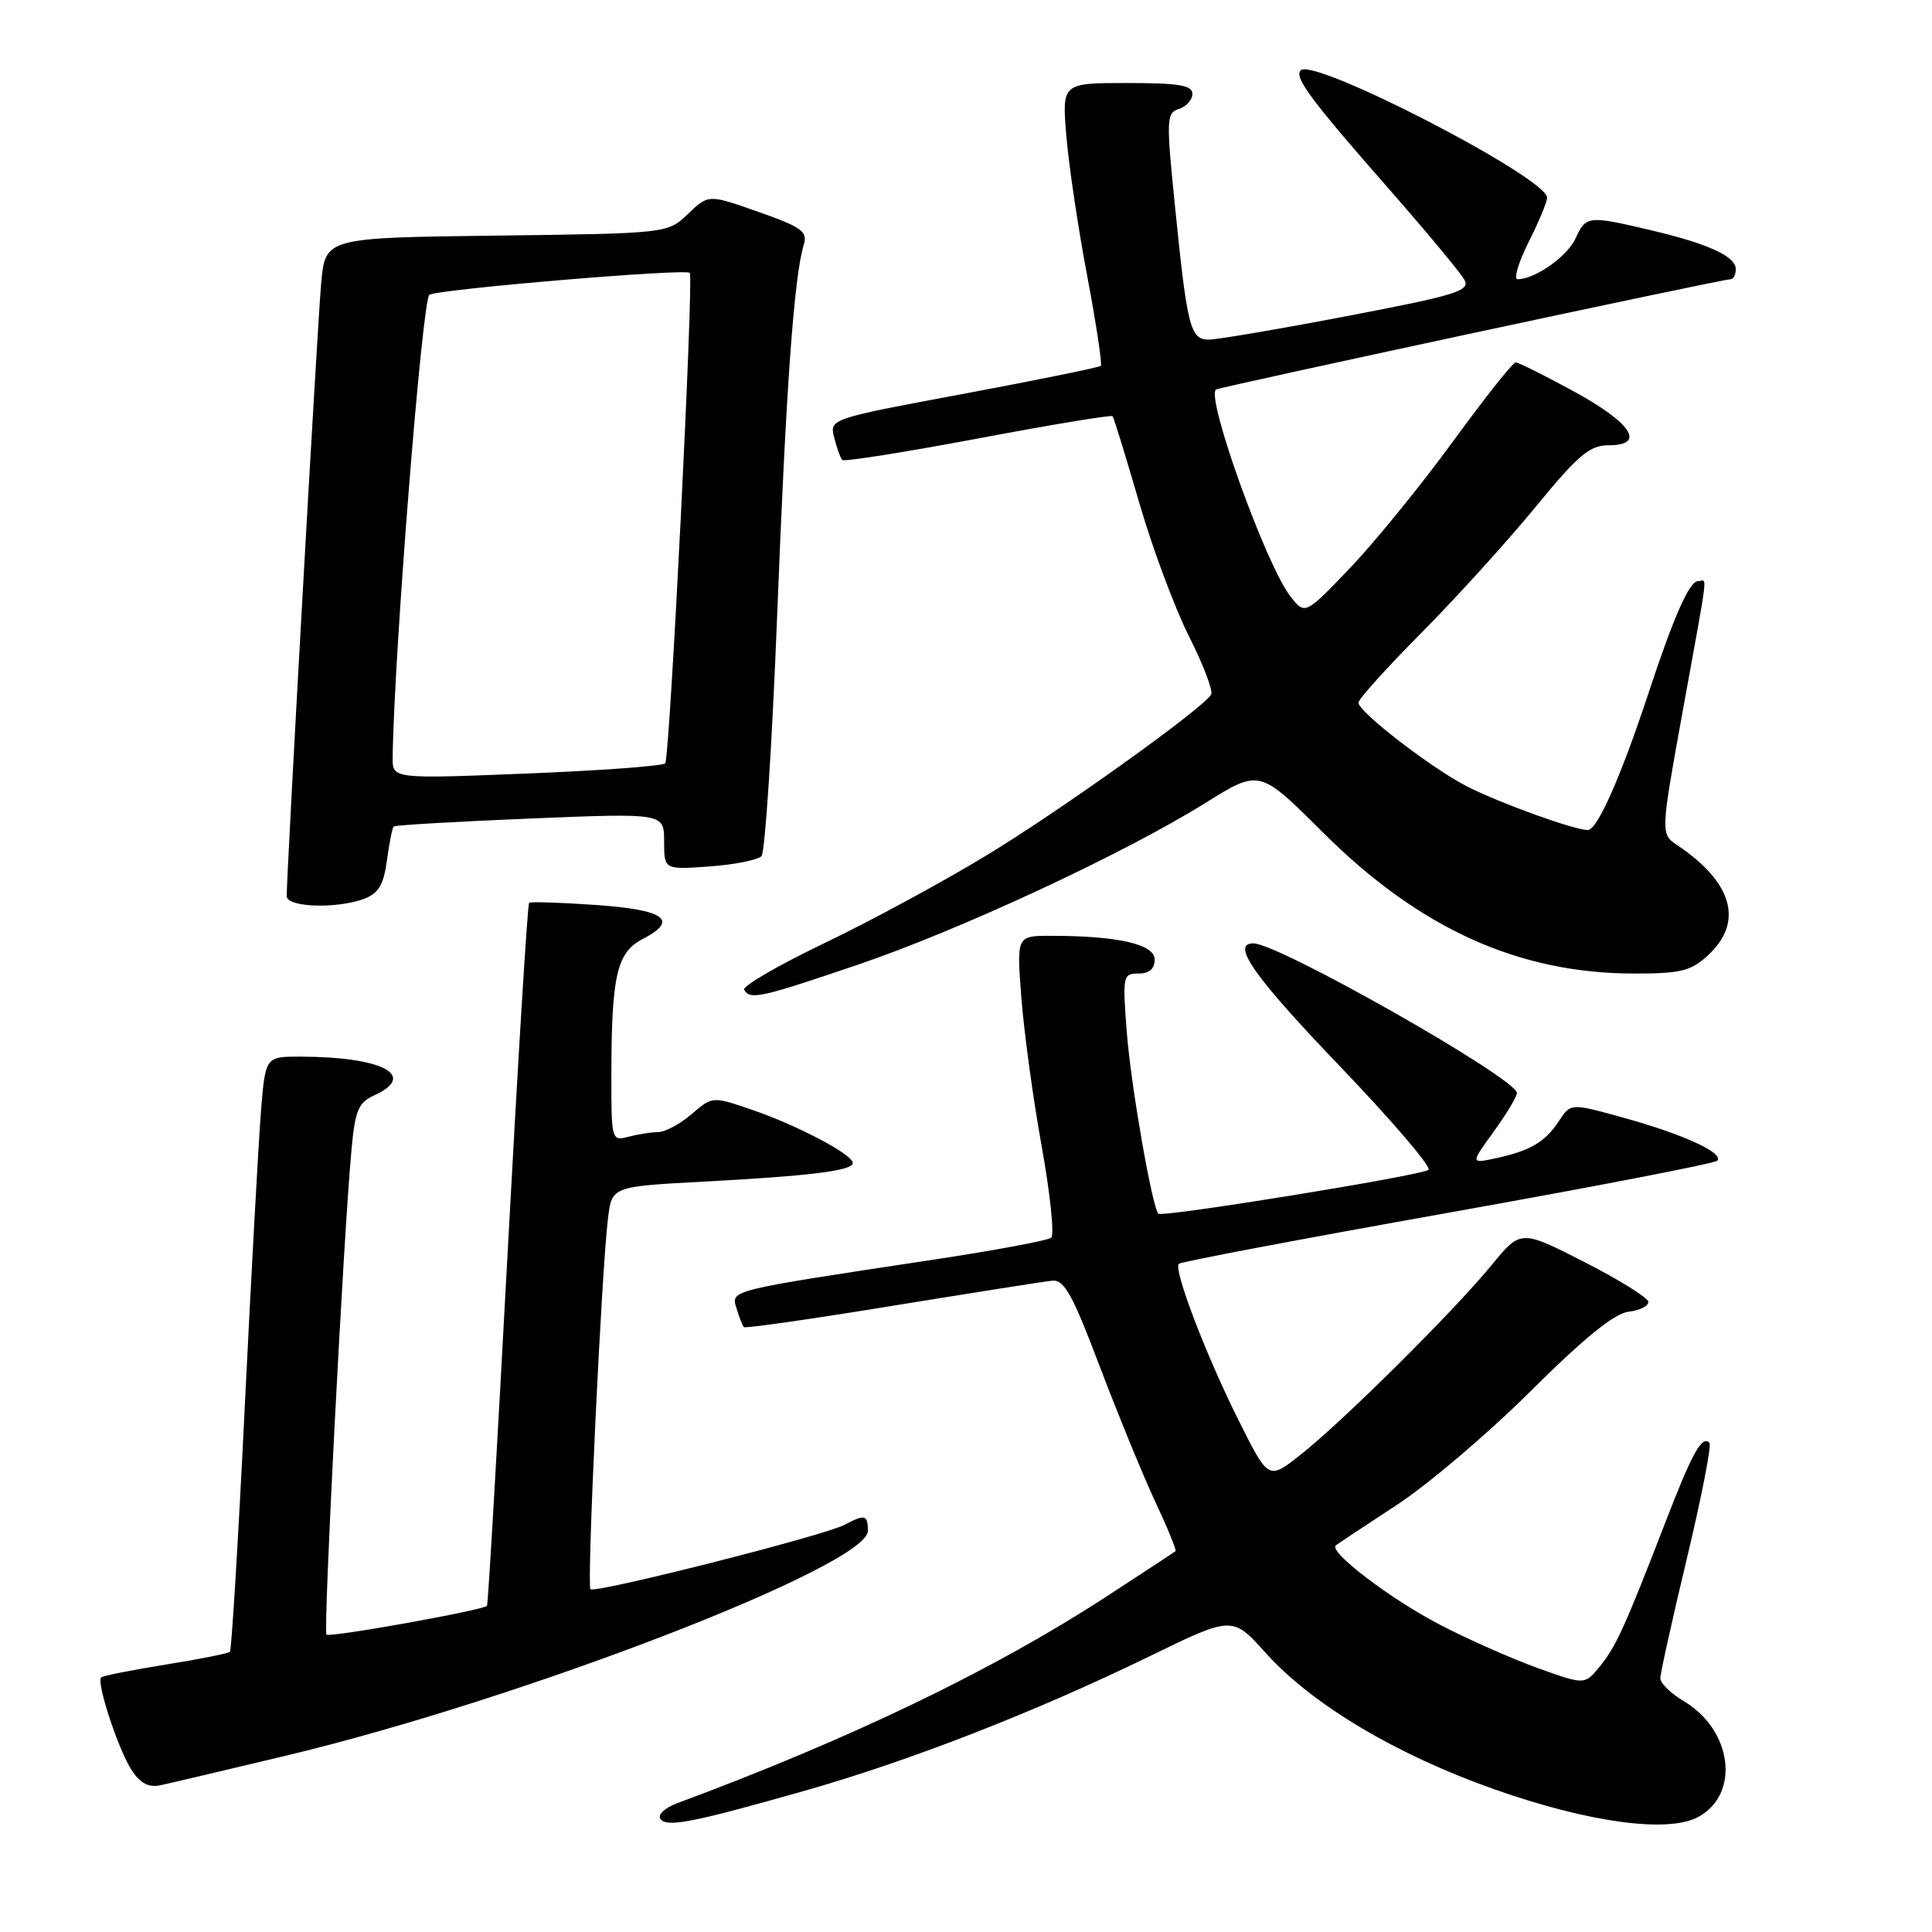 <?xml version="1.0" encoding="UTF-8" standalone="no"?>
<!DOCTYPE svg PUBLIC "-//W3C//DTD SVG 1.1//EN" "http://www.w3.org/Graphics/SVG/1.1/DTD/svg11.dtd" >
<svg xmlns="http://www.w3.org/2000/svg" xmlns:xlink="http://www.w3.org/1999/xlink" version="1.1" viewBox="0 0 256 256">
 <g >
 <path fill="currentColor"
d=" M 106.50 237.32 C 120.55 233.33 137.12 226.87 152.40 219.43 C 163.30 214.12 163.30 214.12 167.72 219.03 C 173.85 225.86 185.04 232.52 198.06 237.11 C 210.49 241.49 220.97 242.92 224.98 240.78 C 230.63 237.77 229.57 229.22 223.06 225.38 C 221.38 224.38 220.00 223.04 220.00 222.38 C 220.00 221.73 221.59 214.57 223.53 206.46 C 225.47 198.35 226.81 191.48 226.51 191.18 C 225.50 190.17 224.24 192.46 220.56 202.00 C 215.26 215.70 214.11 218.22 211.93 220.88 C 209.97 223.26 209.97 223.26 203.74 221.02 C 200.31 219.78 194.49 217.21 190.81 215.29 C 184.24 211.88 176.01 205.61 177.00 204.78 C 177.28 204.54 180.88 202.16 185.00 199.47 C 189.12 196.79 197.13 189.99 202.79 184.36 C 209.92 177.27 213.92 174.03 215.79 173.81 C 217.28 173.64 218.46 173.05 218.41 172.50 C 218.36 171.95 214.54 169.57 209.91 167.21 C 201.50 162.92 201.50 162.92 197.58 167.71 C 192.61 173.77 177.80 188.47 172.28 192.80 C 168.08 196.11 168.08 196.11 164.17 188.30 C 159.80 179.58 155.46 168.21 156.20 167.46 C 156.47 167.19 172.48 164.16 191.78 160.72 C 211.08 157.28 227.16 154.17 227.53 153.81 C 228.52 152.81 223.09 150.31 215.18 148.12 C 208.12 146.16 208.12 146.16 206.56 148.55 C 204.74 151.33 202.76 152.49 198.17 153.48 C 194.85 154.19 194.85 154.19 197.92 149.95 C 199.62 147.61 201.00 145.31 201.00 144.83 C 201.00 142.93 169.43 125.00 166.08 125.00 C 163.06 125.00 166.15 129.40 177.53 141.27 C 184.42 148.46 189.71 154.64 189.28 155.01 C 188.43 155.75 154.00 161.34 153.49 160.82 C 152.67 159.98 149.84 143.78 149.31 136.83 C 148.73 129.30 148.79 129.00 150.85 129.00 C 152.28 129.00 153.00 128.38 153.00 127.14 C 153.00 125.11 148.11 124.00 139.21 124.00 C 134.70 124.00 134.70 124.00 135.34 132.25 C 135.69 136.79 136.90 145.64 138.03 151.91 C 139.16 158.18 139.73 163.62 139.29 164.00 C 138.86 164.37 131.75 165.70 123.50 166.94 C 96.40 171.04 96.85 170.93 97.59 173.36 C 97.95 174.54 98.39 175.66 98.56 175.85 C 98.73 176.04 107.56 174.78 118.18 173.04 C 128.81 171.31 138.37 169.80 139.42 169.70 C 141.01 169.53 142.12 171.54 145.70 181.00 C 148.10 187.32 151.40 195.38 153.04 198.90 C 154.69 202.42 155.91 205.40 155.77 205.53 C 155.62 205.66 151.45 208.40 146.50 211.62 C 131.59 221.32 112.65 230.43 89.69 238.95 C 88.14 239.53 87.15 240.43 87.48 240.97 C 88.24 242.20 91.61 241.55 106.50 237.32 Z  M 38.00 232.61 C 69.27 225.13 115.00 207.45 115.00 202.85 C 115.00 200.72 114.60 200.61 111.92 202.04 C 109.26 203.47 78.84 211.17 78.24 210.58 C 77.73 210.06 79.71 168.30 80.57 161.36 C 81.09 157.22 81.09 157.22 93.30 156.57 C 107.44 155.81 113.00 155.12 113.00 154.10 C 113.00 152.99 105.74 149.15 99.75 147.09 C 94.41 145.25 94.41 145.25 91.65 147.62 C 90.13 148.93 88.13 150.01 87.19 150.01 C 86.26 150.02 84.49 150.30 83.25 150.63 C 81.04 151.22 81.00 151.08 81.01 142.37 C 81.03 129.19 81.73 126.19 85.20 124.40 C 90.00 121.91 88.09 120.55 78.92 119.91 C 74.29 119.59 70.33 119.46 70.11 119.63 C 69.90 119.80 68.62 140.76 67.25 166.22 C 65.89 191.67 64.67 212.62 64.53 212.78 C 63.99 213.37 43.68 217.02 43.26 216.59 C 42.81 216.15 45.50 164.06 46.57 152.38 C 47.05 147.14 47.48 146.10 49.57 145.15 C 55.38 142.50 50.71 140.04 39.84 140.01 C 35.17 140.00 35.17 140.00 34.58 147.25 C 34.26 151.24 33.29 168.89 32.43 186.48 C 31.57 204.08 30.68 218.65 30.47 218.87 C 30.25 219.09 26.41 219.85 21.93 220.57 C 17.46 221.29 13.62 222.05 13.40 222.27 C 12.74 222.92 15.70 231.90 17.45 234.56 C 18.59 236.31 19.71 236.89 21.28 236.55 C 22.50 236.29 30.02 234.52 38.00 232.61 Z  M 113.43 127.91 C 127.01 123.32 148.87 113.16 159.70 106.41 C 166.89 101.92 166.89 101.92 175.20 110.21 C 188.02 123.02 201.20 129.00 216.56 129.00 C 222.76 129.00 224.06 128.67 226.35 126.55 C 231.07 122.17 229.59 116.91 222.26 112.00 C 220.02 110.50 220.02 110.50 223.01 94.00 C 226.50 74.74 226.23 77.00 225.01 77.00 C 223.85 77.00 221.80 81.64 218.38 92.00 C 214.76 102.96 211.65 109.96 210.41 109.98 C 208.67 110.01 198.78 106.44 194.38 104.20 C 189.67 101.79 180.00 94.33 180.00 93.11 C 180.00 92.64 183.74 88.49 188.32 83.88 C 192.89 79.27 199.68 71.79 203.41 67.25 C 209.13 60.27 210.64 59.00 213.16 59.00 C 218.14 59.00 216.21 56.04 208.50 51.84 C 204.65 49.74 201.20 48.02 200.84 48.02 C 200.47 48.01 196.74 52.72 192.53 58.49 C 188.33 64.25 182.20 71.79 178.91 75.24 C 172.92 81.50 172.92 81.50 170.97 79.00 C 167.76 74.89 159.78 52.70 161.12 51.62 C 161.54 51.29 228.18 37.00 229.30 37.00 C 229.69 37.00 230.00 36.40 230.00 35.66 C 230.00 33.96 226.34 32.29 218.60 30.47 C 210.48 28.55 210.14 28.59 208.78 31.57 C 207.69 33.97 203.40 37.00 201.09 37.00 C 200.54 37.00 201.19 34.80 202.54 32.10 C 203.89 29.41 205.00 26.76 205.00 26.20 C 205.00 23.56 174.09 7.58 172.35 9.32 C 171.45 10.22 173.70 13.26 183.98 24.97 C 189.03 30.73 193.57 36.19 194.05 37.09 C 194.82 38.54 192.93 39.12 178.56 41.87 C 169.56 43.59 161.29 45.00 160.18 45.00 C 157.71 45.00 157.31 43.41 155.67 27.11 C 154.52 15.77 154.56 14.96 156.22 14.43 C 157.20 14.12 158.00 13.22 158.00 12.43 C 158.00 11.30 156.19 11.00 149.35 11.00 C 140.71 11.00 140.71 11.00 141.30 18.07 C 141.63 21.96 142.87 30.31 144.07 36.62 C 145.26 42.93 146.07 48.27 145.86 48.48 C 145.65 48.68 137.48 50.35 127.70 52.18 C 109.91 55.50 109.91 55.50 110.54 58.00 C 110.88 59.37 111.37 60.70 111.61 60.95 C 111.86 61.20 119.95 59.91 129.60 58.10 C 139.24 56.28 147.26 54.95 147.42 55.15 C 147.59 55.34 149.16 60.45 150.92 66.50 C 152.67 72.55 155.66 80.58 157.56 84.34 C 159.46 88.10 160.77 91.57 160.48 92.04 C 159.28 93.97 140.53 107.39 130.70 113.35 C 124.93 116.86 115.22 122.11 109.14 125.02 C 103.06 127.94 98.31 130.70 98.60 131.16 C 99.43 132.50 100.70 132.23 113.43 127.91 Z  M 48.29 119.08 C 50.16 118.37 50.84 117.21 51.27 114.00 C 51.58 111.71 51.98 109.69 52.17 109.51 C 52.35 109.34 60.49 108.86 70.25 108.46 C 88.00 107.73 88.00 107.73 88.00 111.49 C 88.00 115.24 88.00 115.24 94.01 114.81 C 97.32 114.57 100.42 113.95 100.90 113.44 C 101.38 112.92 102.31 98.55 102.98 81.50 C 104.15 51.41 105.21 36.67 106.50 32.46 C 107.04 30.68 106.28 30.11 100.50 28.08 C 93.88 25.74 93.88 25.74 91.17 28.34 C 88.46 30.93 88.46 30.93 65.79 31.22 C 43.11 31.50 43.11 31.50 42.56 37.50 C 42.07 42.82 37.98 115.59 37.99 118.75 C 38.00 120.24 44.68 120.45 48.29 119.08 Z  M 52.03 100.36 C 52.20 86.87 55.94 39.65 56.90 39.06 C 58.10 38.32 90.95 35.55 91.40 36.16 C 91.94 36.88 88.75 100.53 88.14 101.15 C 87.79 101.50 79.51 102.11 69.75 102.50 C 52.00 103.21 52.00 103.21 52.03 100.36 Z "/>
</g>
</svg>